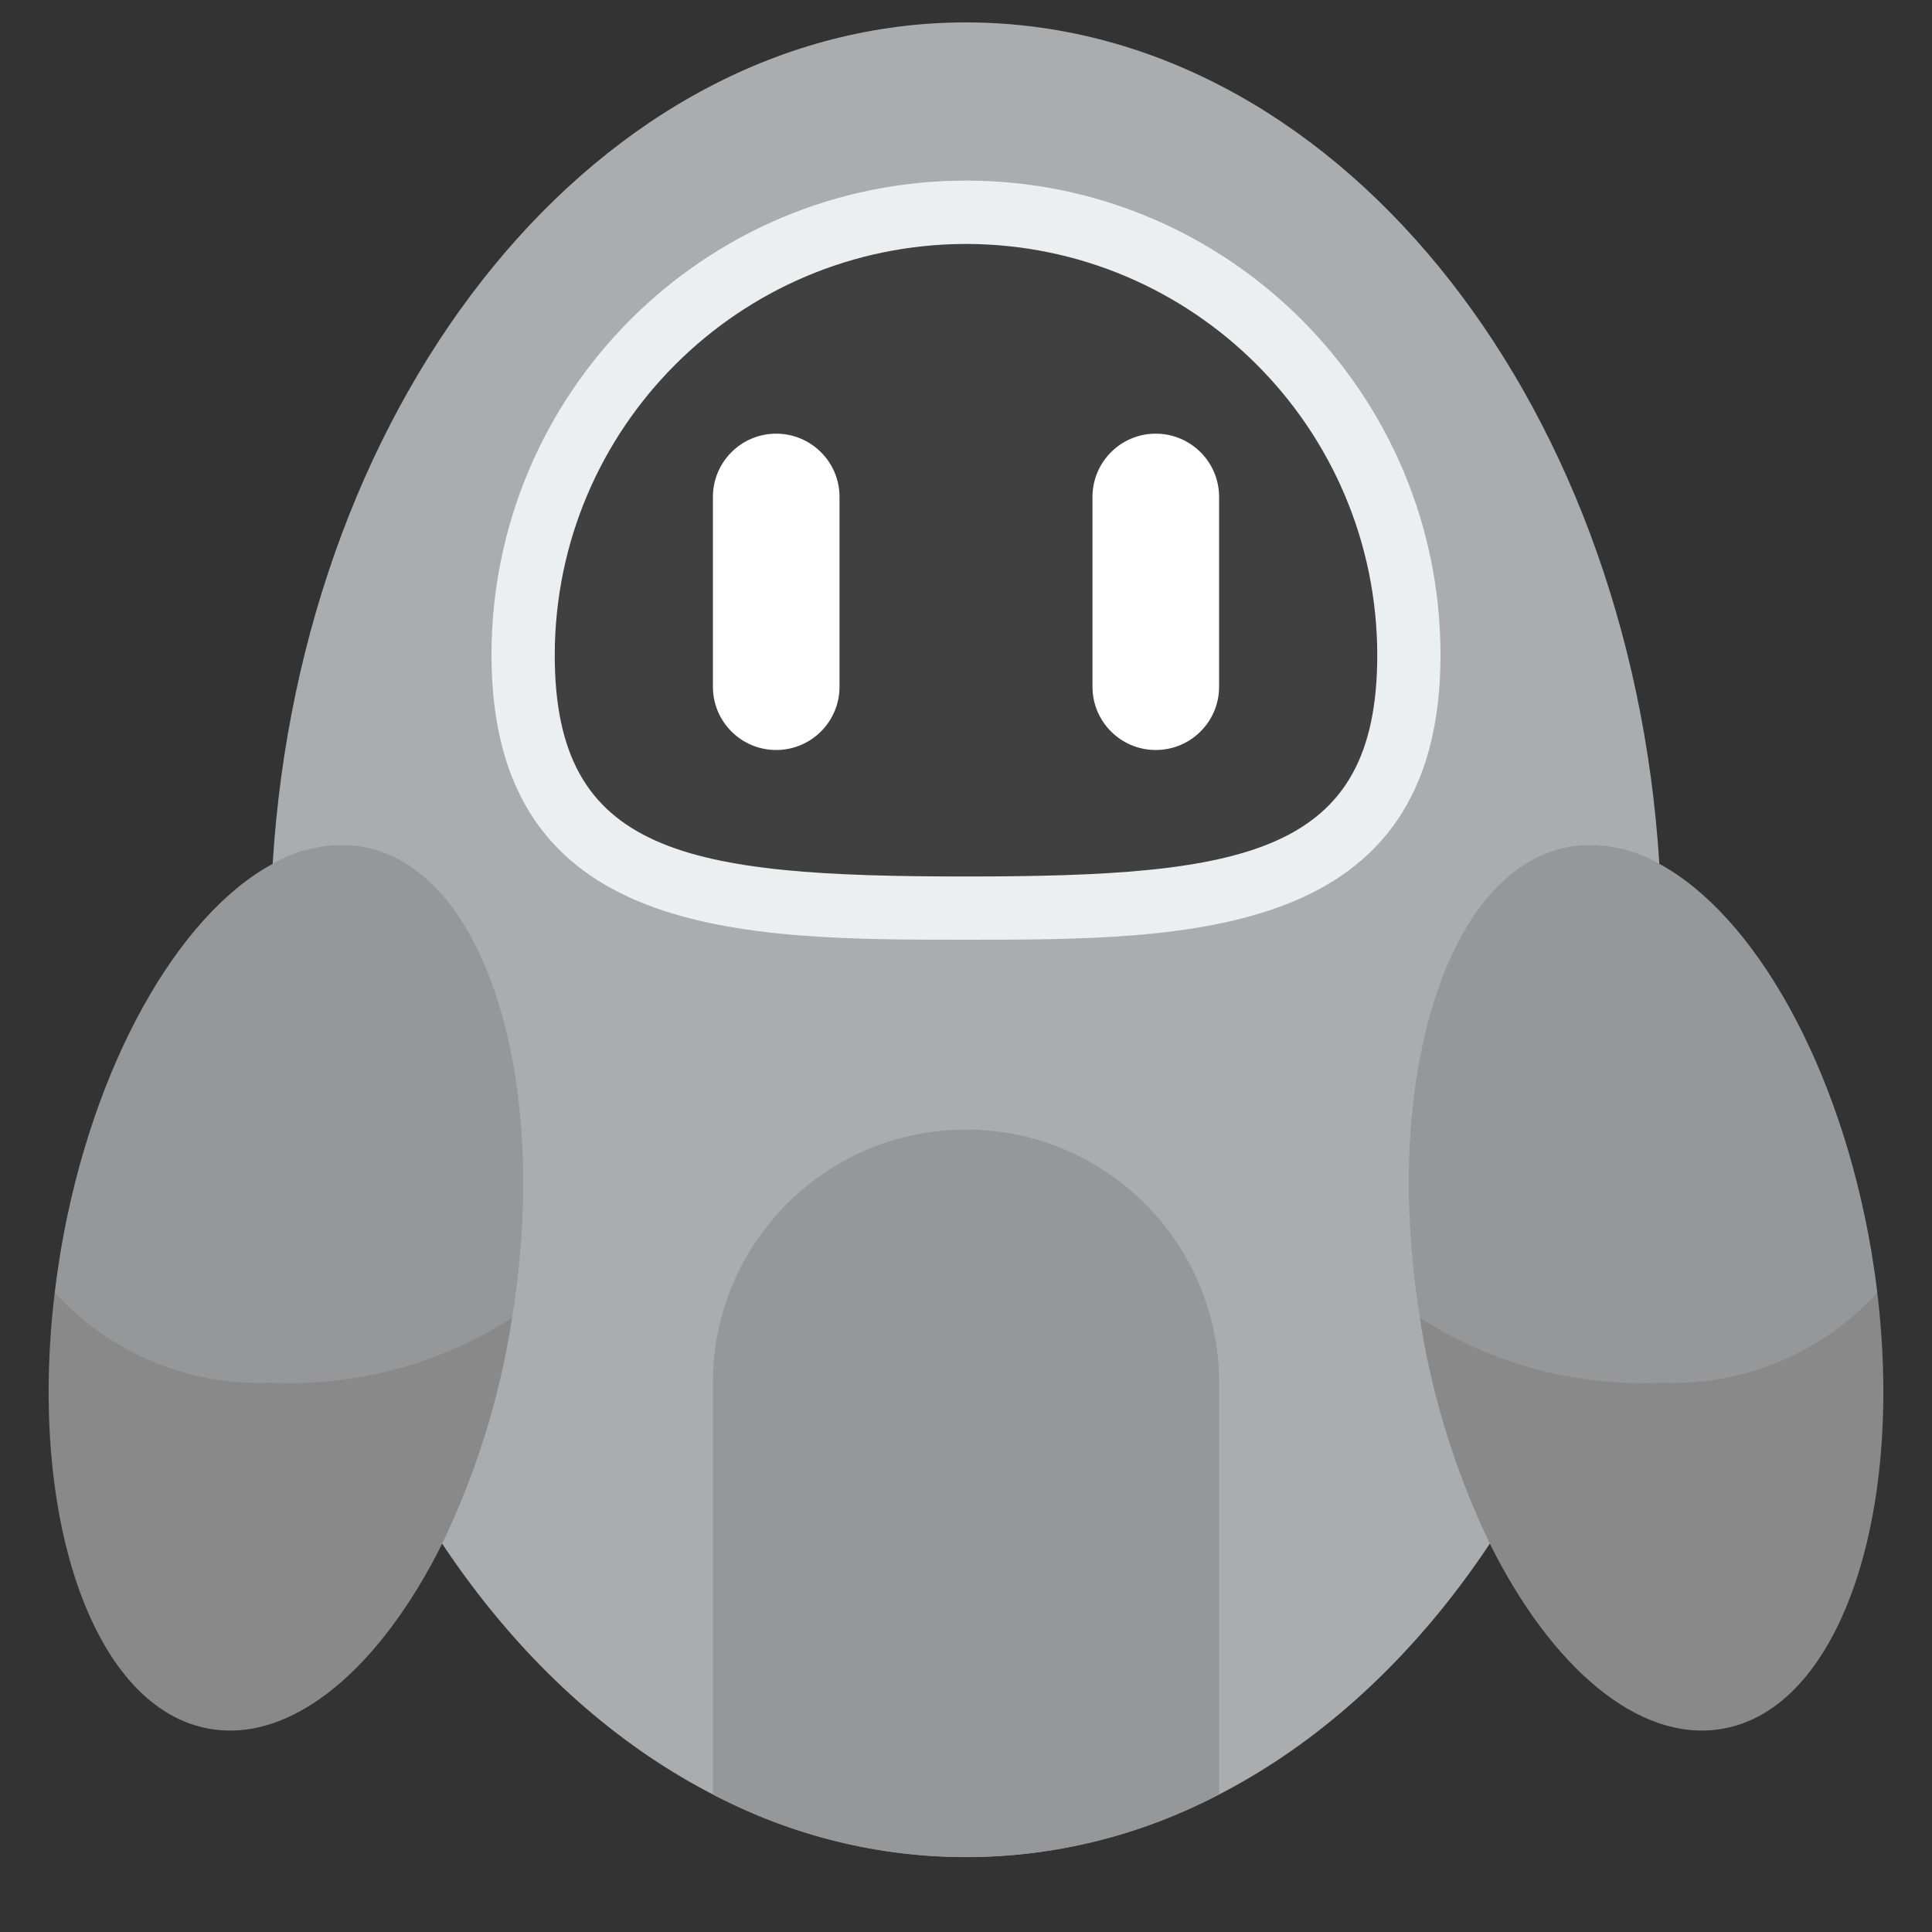 <svg width="15" height="15" viewBox="0 0 15 15" fill="none" xmlns="http://www.w3.org/2000/svg">
<rect x="0" y="0" width="15" height="15" fill="#333333" stroke="none"/>
<path d="M11.567 11.985C10.577 13.475 9.123 14.418 7.5 14.418C5.877 14.418 4.423 13.475 3.433 11.985L2.117 6.707C2.343 3.048 4.666 0.174 7.5 0.174C10.334 0.174 12.657 3.048 12.883 6.707L11.567 11.985Z" fill="#AAACAE"/>
<path d="M9.465 10.735V13.932C8.235 14.581 6.765 14.581 5.535 13.932V10.735C5.535 9.65 6.415 8.77 7.5 8.77C8.585 8.77 9.465 9.65 9.465 10.735Z" fill="#969798"/>
<path d="M10.938 5.086C10.938 6.985 9.399 7.051 7.5 7.051C5.601 7.051 4.062 6.985 4.062 5.086C4.062 3.187 5.601 1.648 7.5 1.648C9.399 1.648 10.938 3.187 10.938 5.086Z" fill="#404040"/>
<path d="M7.5 7.296C5.773 7.296 3.816 7.296 3.816 5.086C3.816 3.052 5.465 1.402 7.5 1.402C9.534 1.402 11.184 3.052 11.184 5.086C11.184 7.296 9.227 7.296 7.5 7.296ZM7.5 1.894C5.738 1.896 4.309 3.324 4.307 5.086C4.307 6.636 5.33 6.805 7.5 6.805C9.67 6.805 10.693 6.636 10.693 5.086C10.691 3.324 9.262 1.896 7.5 1.894Z" fill="#EBEFF0"/>
<path d="M6.518 3.858C6.518 3.587 6.298 3.367 6.026 3.367C5.755 3.367 5.535 3.587 5.535 3.858V5.332C5.535 5.603 5.755 5.823 6.026 5.823C6.298 5.823 6.518 5.603 6.518 5.332V3.858Z" fill="white"/>
<path d="M9.465 3.858C9.465 3.587 9.245 3.367 8.973 3.367C8.702 3.367 8.482 3.587 8.482 3.858V5.332C8.482 5.603 8.702 5.823 8.973 5.823C9.245 5.823 9.465 5.603 9.465 5.332V3.858Z" fill="white"/>
<path d="M3.976 10.231L3.968 10.283C3.872 10.873 3.692 11.446 3.433 11.985C2.957 12.942 2.281 13.529 1.638 13.424C0.729 13.279 0.213 11.791 0.425 10.035L3.976 10.231Z" fill="#898989"/>
<path d="M14.575 10.035C14.787 11.791 14.271 13.279 13.362 13.424C12.719 13.529 12.043 12.942 11.567 11.985C11.308 11.446 11.128 10.873 11.031 10.283L11.024 10.231L14.575 10.035Z" fill="#898989"/>
<path d="M4.062 9.261C4.057 9.586 4.028 9.91 3.976 10.231C3.417 10.591 2.761 10.767 2.097 10.735C1.463 10.761 0.851 10.505 0.425 10.035C0.437 9.929 0.454 9.821 0.471 9.713C0.717 8.264 1.385 7.102 2.117 6.707C2.323 6.586 2.565 6.539 2.802 6.572C3.588 6.7 4.079 7.824 4.062 9.261Z" fill="#969798"/>
<path d="M14.575 10.035C14.149 10.505 13.537 10.761 12.903 10.735C12.239 10.767 11.583 10.591 11.024 10.231C10.972 9.91 10.944 9.586 10.938 9.261C10.921 7.824 11.412 6.7 12.198 6.572C12.435 6.539 12.677 6.586 12.883 6.707C13.615 7.102 14.283 8.264 14.529 9.713C14.546 9.821 14.563 9.929 14.575 10.035Z" fill="#969798"/>
</svg>
